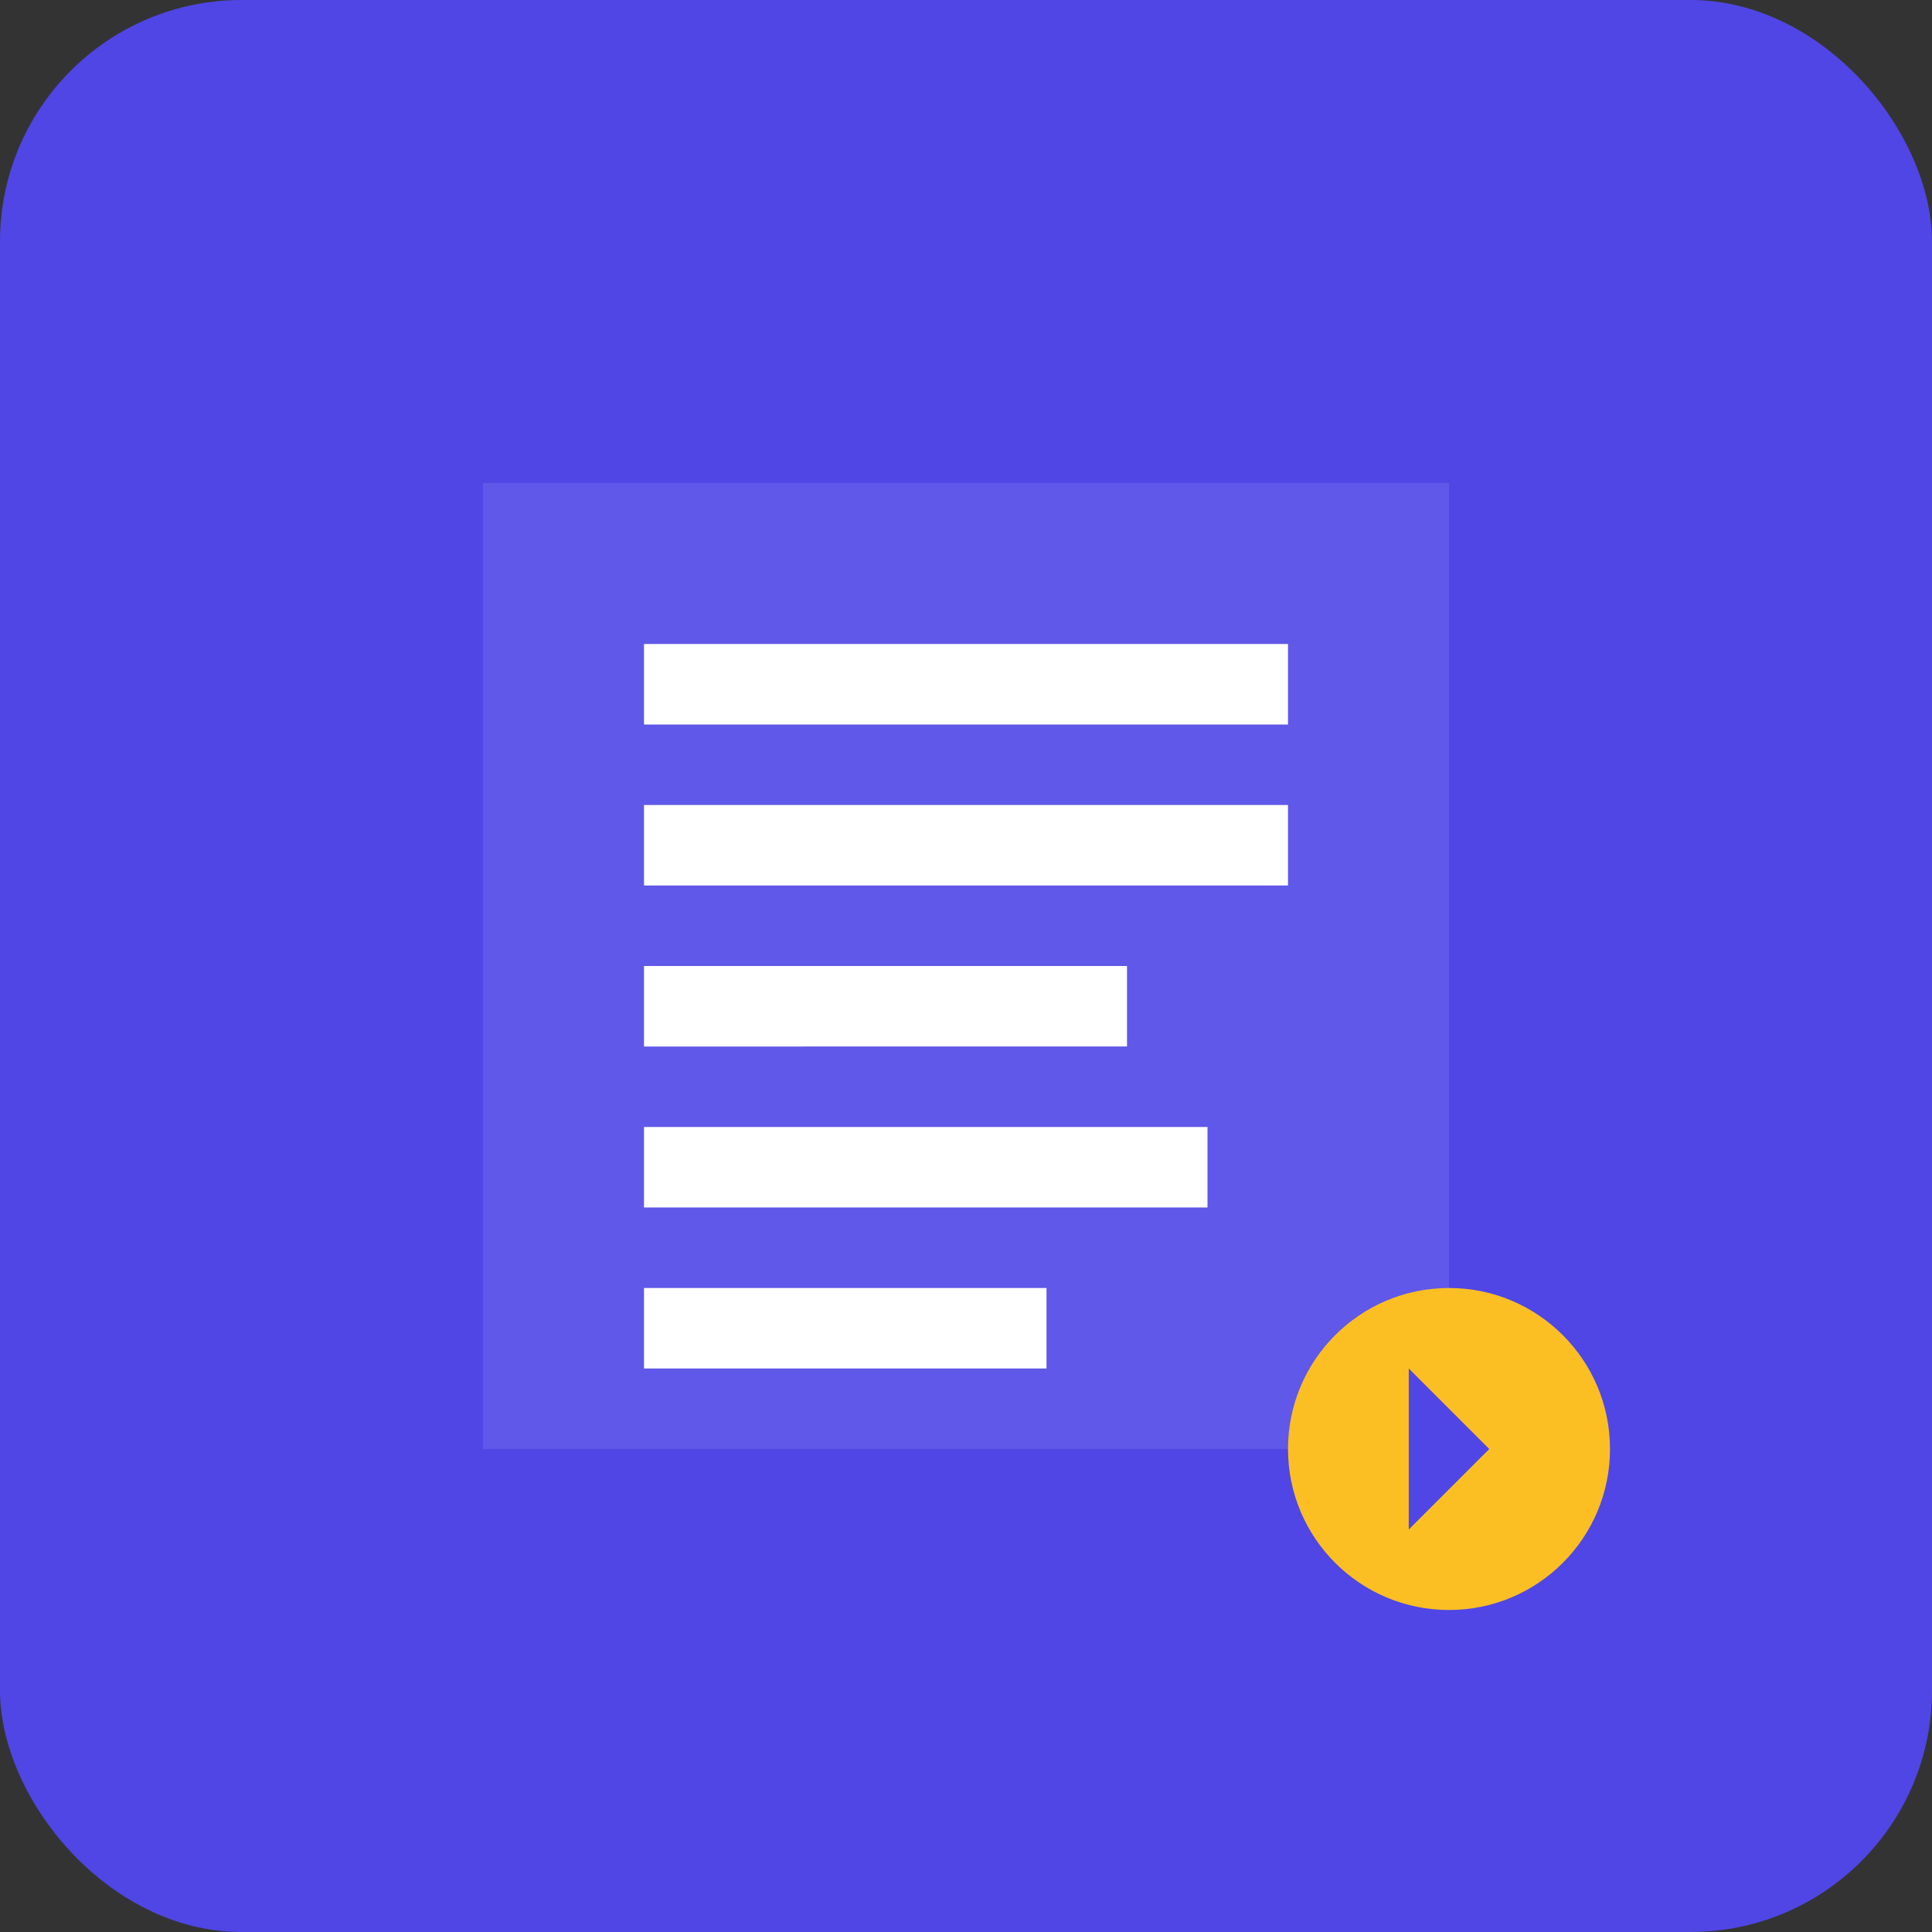 <svg width="192" height="192" viewBox="0 0 192 192" fill="none" xmlns="http://www.w3.org/2000/svg">
  <rect x="0" y="0" width="192" height="192" fill="#333333" stroke="none"/>
  <rect width="192" height="192" rx="24" fill="#4f46e5"/>
  <path d="M48 48h96v96H48V48z" fill="white" fill-opacity="0.1"/>
  <path d="M64 64h64v8H64v-8zm0 16h64v8H64v-8zm0 16h48v8H64v-8zm0 16h56v8H64v-8zm0 16h40v8H64v-8z" fill="white"/>
  <circle cx="144" cy="144" r="16" fill="#fbbf24"/>
  <path d="M140 136l8 8-8 8v-16z" fill="#4f46e5"/>
</svg>